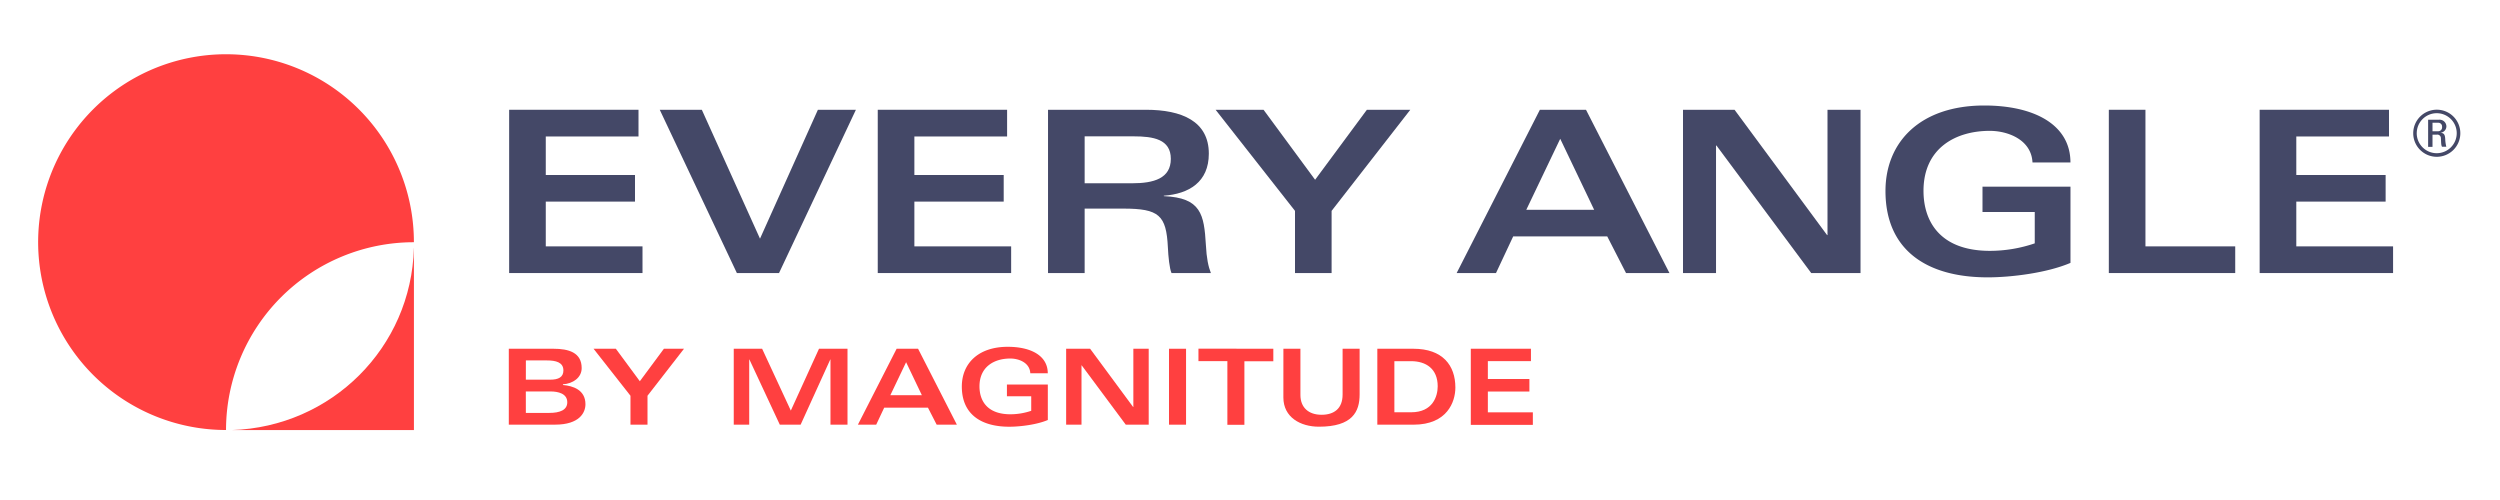 <svg id="Layer_1" data-name="Layer 1" xmlns="http://www.w3.org/2000/svg" viewBox="0 0 1000 200"><defs><style>
                                                                                                                                  .cls-1 {
                                                                                                                                      fill: #ff4040;
                                                                                                                                  }

                                                                                                                                  .cls-2 {
                                                                                                                                      fill: #444867;
                                                                                                                                  }

                                                                                                                                  .cls-3 {
                                                                                                                                      fill: none;
                                                                                                                                  }
                        </style></defs><title>Every_Angle_Logo_Color_Wide-01</title><path class="cls-1" d="M203.52,139.5H221.4c6,0,11.27,1.47,11.27,7.74,0,3.83-3.53,6.23-7.49,6.48V154c4,.34,9,1.94,9,7.7,0,3.32-2.36,8.16-12.16,8.16H203.52Zm6.82,12.37h9.72c3.32,0,5.3-1,5.3-3.7,0-3.28-3.07-4-6.6-4h-8.41Zm0,13.29h9.42c4.16,0,7.15-1.14,7.15-4.25,0-3.49-3.66-4.33-6.69-4.33h-9.89Z" /><path class="cls-1" d="M273.6,139.5,259,158.3v11.57h-6.81V158.3l-14.77-18.8h8.92l9.59,13,9.63-13Z" /><path class="cls-1" d="M304.85,139.5l11.48,24.74,11.27-24.74H339v30.37h-6.81V143.79h-.08l-11.86,26.08h-8.33l-12.16-26.08h-.08v26.08H293.5V139.5Z" /><path class="cls-1" d="M358.65,139.5h8.58l15.52,30.37h-8.08l-3.49-6.81h-17.5l-3.2,6.81h-7.32Zm10.1,18.59-6.31-13.21-6.31,13.21Z" /><path class="cls-1" d="M412.12,149.3c-.21-4.25-4.59-5.89-8-5.89-6.39,0-12.33,3.24-12.33,11.15,0,5.64,3,11.15,12.37,11.15a25.86,25.86,0,0,0,8.33-1.39v-5.81h-9.72V153.8h16.36V168c-4.33,1.85-11,2.69-15.4,2.69-11.32,0-19-5-19-16.07,0-9.09,6.44-15.9,18.38-15.9,9.17,0,16,3.49,16,10.6Z" /><path class="cls-1" d="M426.46,139.5h9.59l17.21,23.31h.08V139.5h6.14v30.37h-9.17l-17.63-23.73h-.08v23.73h-6.14Z" /><path class="cls-1" d="M467.6,139.5h6.82v30.37H467.6Z" /><path class="cls-1" d="M509.33,139.5v5H497.76v25.41h-6.81V144.46H479.38v-5Z" /><path class="cls-1" d="M513.36,139.5h6.81V158c0,5,3.24,7.91,8.46,7.91,5,0,8.41-2.48,8.41-8.08V139.5h6.81v18.26c0,6.94-2.9,12.92-16.28,12.92-7.36,0-14.22-3.74-14.22-11.69Z" /><path class="cls-1" d="M550.93,139.5h14.43c11.65,0,16.79,6.6,16.79,15.52,0,5.68-3.24,14.85-16.74,14.85H550.93Zm6.82,25.41h6.73c8.67,0,10.6-6.44,10.6-10.39,0-7-4.67-10.05-10.64-10.05h-6.69Z" /><path class="cls-1" d="M612.38,144.46H595.14v7.15h16.62v5H595.14v8.33h18v5H588.32V139.5h24.06Z" /><path class="cls-2" d="M255.4,54.59H218.31V70H254V80.64H218.31V98.55H257v10.67H203.66V43.91H255.4Z" /><path class="cls-2" d="M280.73,43.91,304,95.47l23.16-51.56h15.2l-30.75,65.31H294.75L263.9,43.91Z" /><path class="cls-2" d="M402.84,54.59H365.75V70h35.73V80.64H365.75V98.55h38.71v10.67H351.1V43.91h51.74Z" /><path class="cls-2" d="M419.21,43.91h39.17c14.38,0,25.15,4.61,25.15,17.55,0,11.4-8,16.1-18,16.82v.18c14.93.63,16.1,7.33,16.82,19.45.27,5.43,1,8.77,2,11.31H468.6c-.81-1.9-1.27-6.51-1.45-10.31-.63-12.84-3.53-15.47-17.82-15.47H433.86v25.78H419.21Zm14.65,29.4h19c8.59,0,15.47-1.9,15.47-9.77s-7.06-9-14.83-9H433.86Z" /><path class="cls-2" d="M564.12,43.91,532.64,84.35v24.87H518V84.35L486.24,43.91h19.18l20.62,28,20.71-28Z" /><path class="cls-2" d="M615.95,43.91H634.4l33.38,65.31H650.41L642.9,94.57H605.27l-6.87,14.65H582.66Zm21.71,40-13.57-28.4-13.57,28.4Z" /><path class="cls-2" d="M673.2,43.91h20.62l37,50.11H731V43.91h13.21v65.31H724.49l-37.9-51h-.18v51H673.2Z" /><path class="cls-2" d="M813,65c-.45-9.14-9.86-12.66-17.1-12.66-13.75,0-26.5,7-26.5,24,0,12.12,6.51,24,26.59,24a55.6,55.6,0,0,0,17.91-3V84.8H793V74.67h35.19v30.48c-9.32,4-23.61,5.79-33.11,5.79-24.33,0-40.89-10.85-40.89-34.55,0-19.54,13.84-34.19,39.53-34.19,19.72,0,34.46,7.51,34.46,22.79Z" /><path class="cls-2" d="M843.53,43.91h14.65V98.55h35.91v10.67H843.53Z" /><path class="cls-2" d="M955.6,54.59H918.52V70h35.73V80.64H918.52V98.55h38.71v10.67H903.86V43.91H955.6Z" /><rect class="cls-3" x="946.4" y="43.91" width="18.93" height="18.95" /><path class="cls-2" d="M984.13,53.28a9.42,9.42,0,1,1-9.4-9.4A9.39,9.39,0,0,1,984.13,53.28Zm-17.44,0a8,8,0,1,0,8-8A8,8,0,0,0,966.7,53.3ZM973,58.74h-1.75V47.89h4.31a2.73,2.73,0,0,1,3,2.71,2.63,2.63,0,0,1-2.36,2.51v0c1.35.15,1.83.58,1.9,2.76a14.15,14.15,0,0,0,.43,2.83h-1.73c-.43-.75-.33-2.15-.45-3.61a1.41,1.41,0,0,0-1.63-1.23H973Zm0-6.24h2.25a1.56,1.56,0,0,0,1.58-1.75,1.51,1.51,0,0,0-1.58-1.65H973Z" /><path class="cls-1" d="M112.42,118.89a75.23,75.23,0,0,1,53.14-22h0A75.15,75.15,0,1,0,90.41,172h0A75.21,75.21,0,0,1,112.42,118.89Z" /><path class="cls-1" d="M165.55,99.21c-1,39.86-33,71.56-72.83,72.82h72.85V99.22Z" /></svg>
 